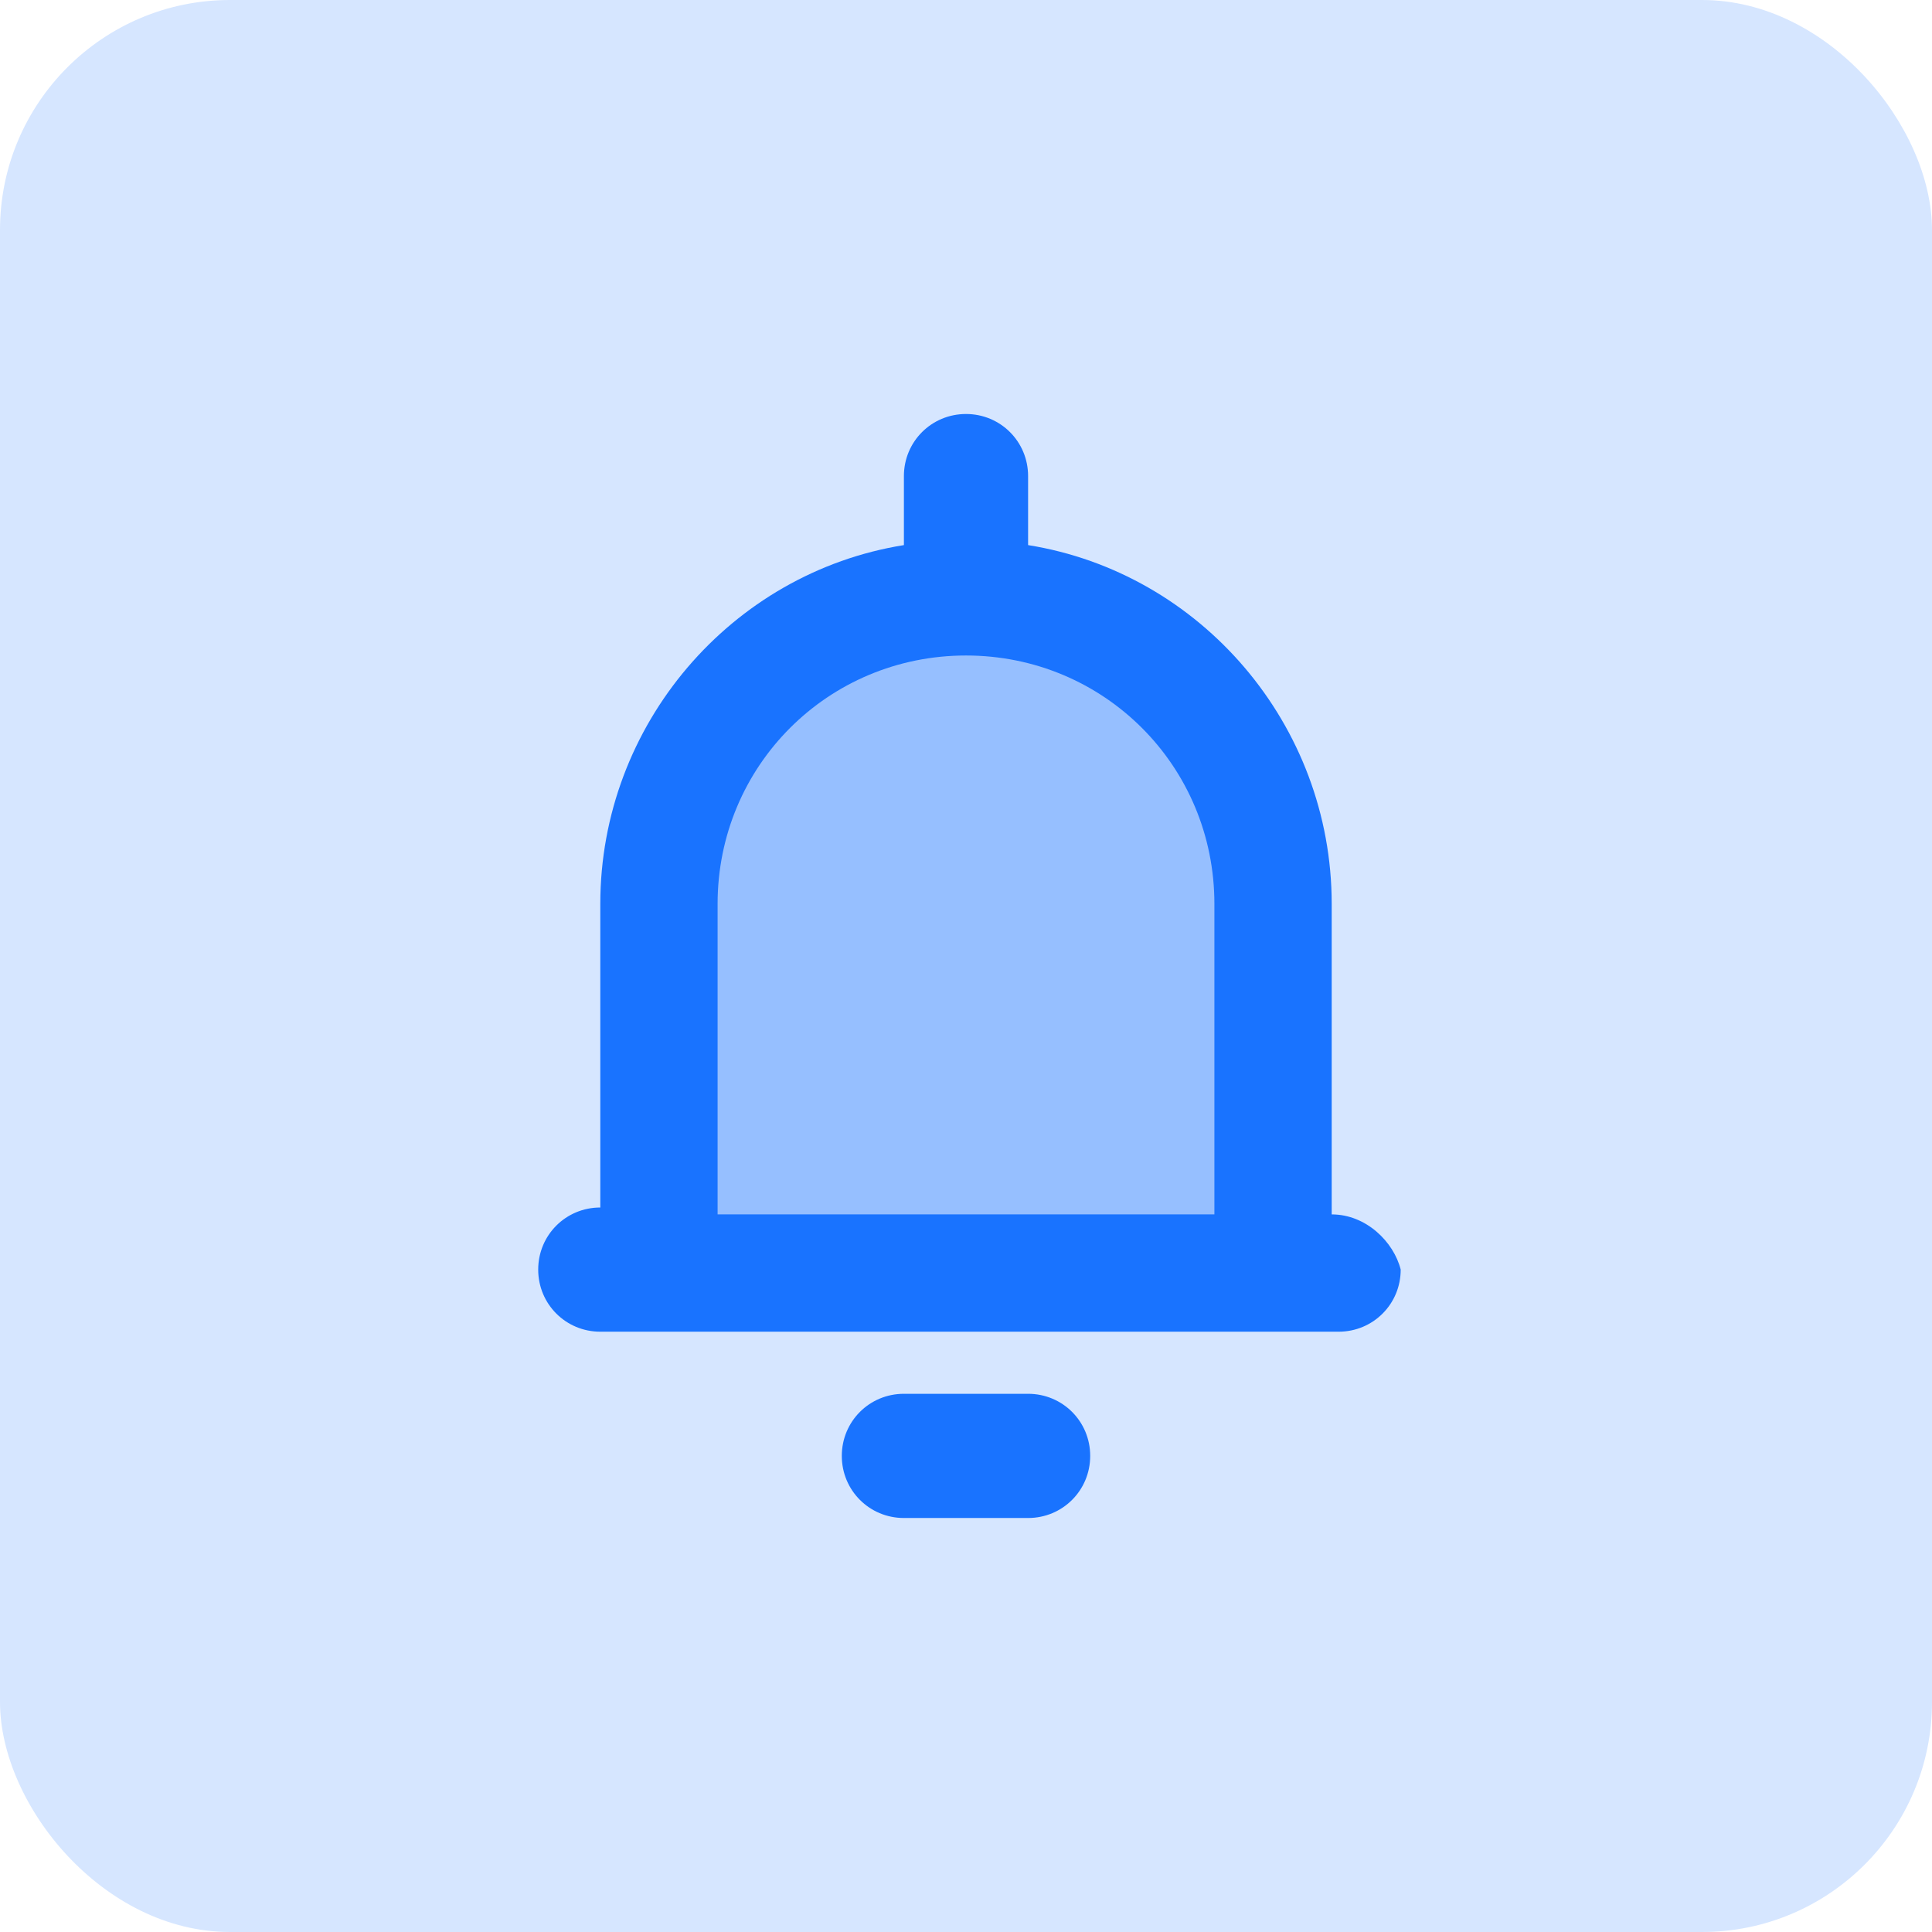 <?xml version="1.0" encoding="UTF-8"?>
<svg width="84px" height="84px" viewBox="0 0 84 84" version="1.1" xmlns="http://www.w3.org/2000/svg" xmlns:xlink="http://www.w3.org/1999/xlink">
    <!-- Generator: Sketch 62 (91390) - https://sketch.com -->
    <title>编组 6</title>
    <desc>Created with Sketch.</desc>
    <g id="页面-1" stroke="none" stroke-width="1" fill="none" fill-rule="evenodd">
        <g id="06iPad首页" transform="translate(-748, -286)">
            <g id="编组-13" transform="translate(340, 273)">
                <g id="编组-9" transform="translate(408, 13)">
                    <g id="编组-6">
                        <rect id="矩形备份-2" fill="#D6E6FF" x="0" y="0" width="84" height="84" rx="10"></rect>
                        <g id="编组-5" transform="translate(15, 15)" fill-rule="nonzero">
                            <rect id="矩形" fill="#000000" opacity="0" x="0" y="0" width="54" height="54"></rect>
                            <g id="消息" transform="translate(3, 3)">
                                <rect id="矩形" fill="#000000" opacity="0" x="0" y="0" width="48" height="48"></rect>
                                <path d="M39.9,34.8 L39.9,21.3 C39.9,13.5 34.2,6.9 26.7,5.7 L26.7,2.7 C26.7,1.2 25.5,0 24,0 C22.5,0 21.3,1.2 21.3,2.7 L21.3,5.7 C13.8,6.9 8.1,13.5 8.1,21.3 L8.1,34.5 C6.6,34.5 5.4,35.7 5.4,37.2 C5.4,38.7 6.6,39.9 8.1,39.9 L40.2,39.9 C41.7,39.9 42.9,38.7 42.9,37.2 C42.6,36 41.4,34.8 39.9,34.8 Z" id="形状" fill="#1973FF"></path>
                                <path d="M34.8,34.8 L13.2,34.8 L13.2,21.3 C13.2,15.3 18,10.5 24,10.5 C30,10.5 34.8,15.3 34.8,21.3 L34.8,34.8 L34.8,34.8 Z" id="路径" fill="#96BFFF"></path>
                                <path d="M26.7,42.6 L21.3,42.6 C19.8,42.6 18.6,43.8 18.6,45.3 C18.6,46.8 19.8,48 21.3,48 L26.7,48 C28.2,48 29.4,46.8 29.4,45.3 C29.4,43.8 28.2,42.6 26.7,42.6 L26.7,42.6 Z" id="路径" fill="#1973FF"></path>
                            </g>
                        </g>
                    </g>
                </g>
            </g>
        </g>
    </g>
</svg>